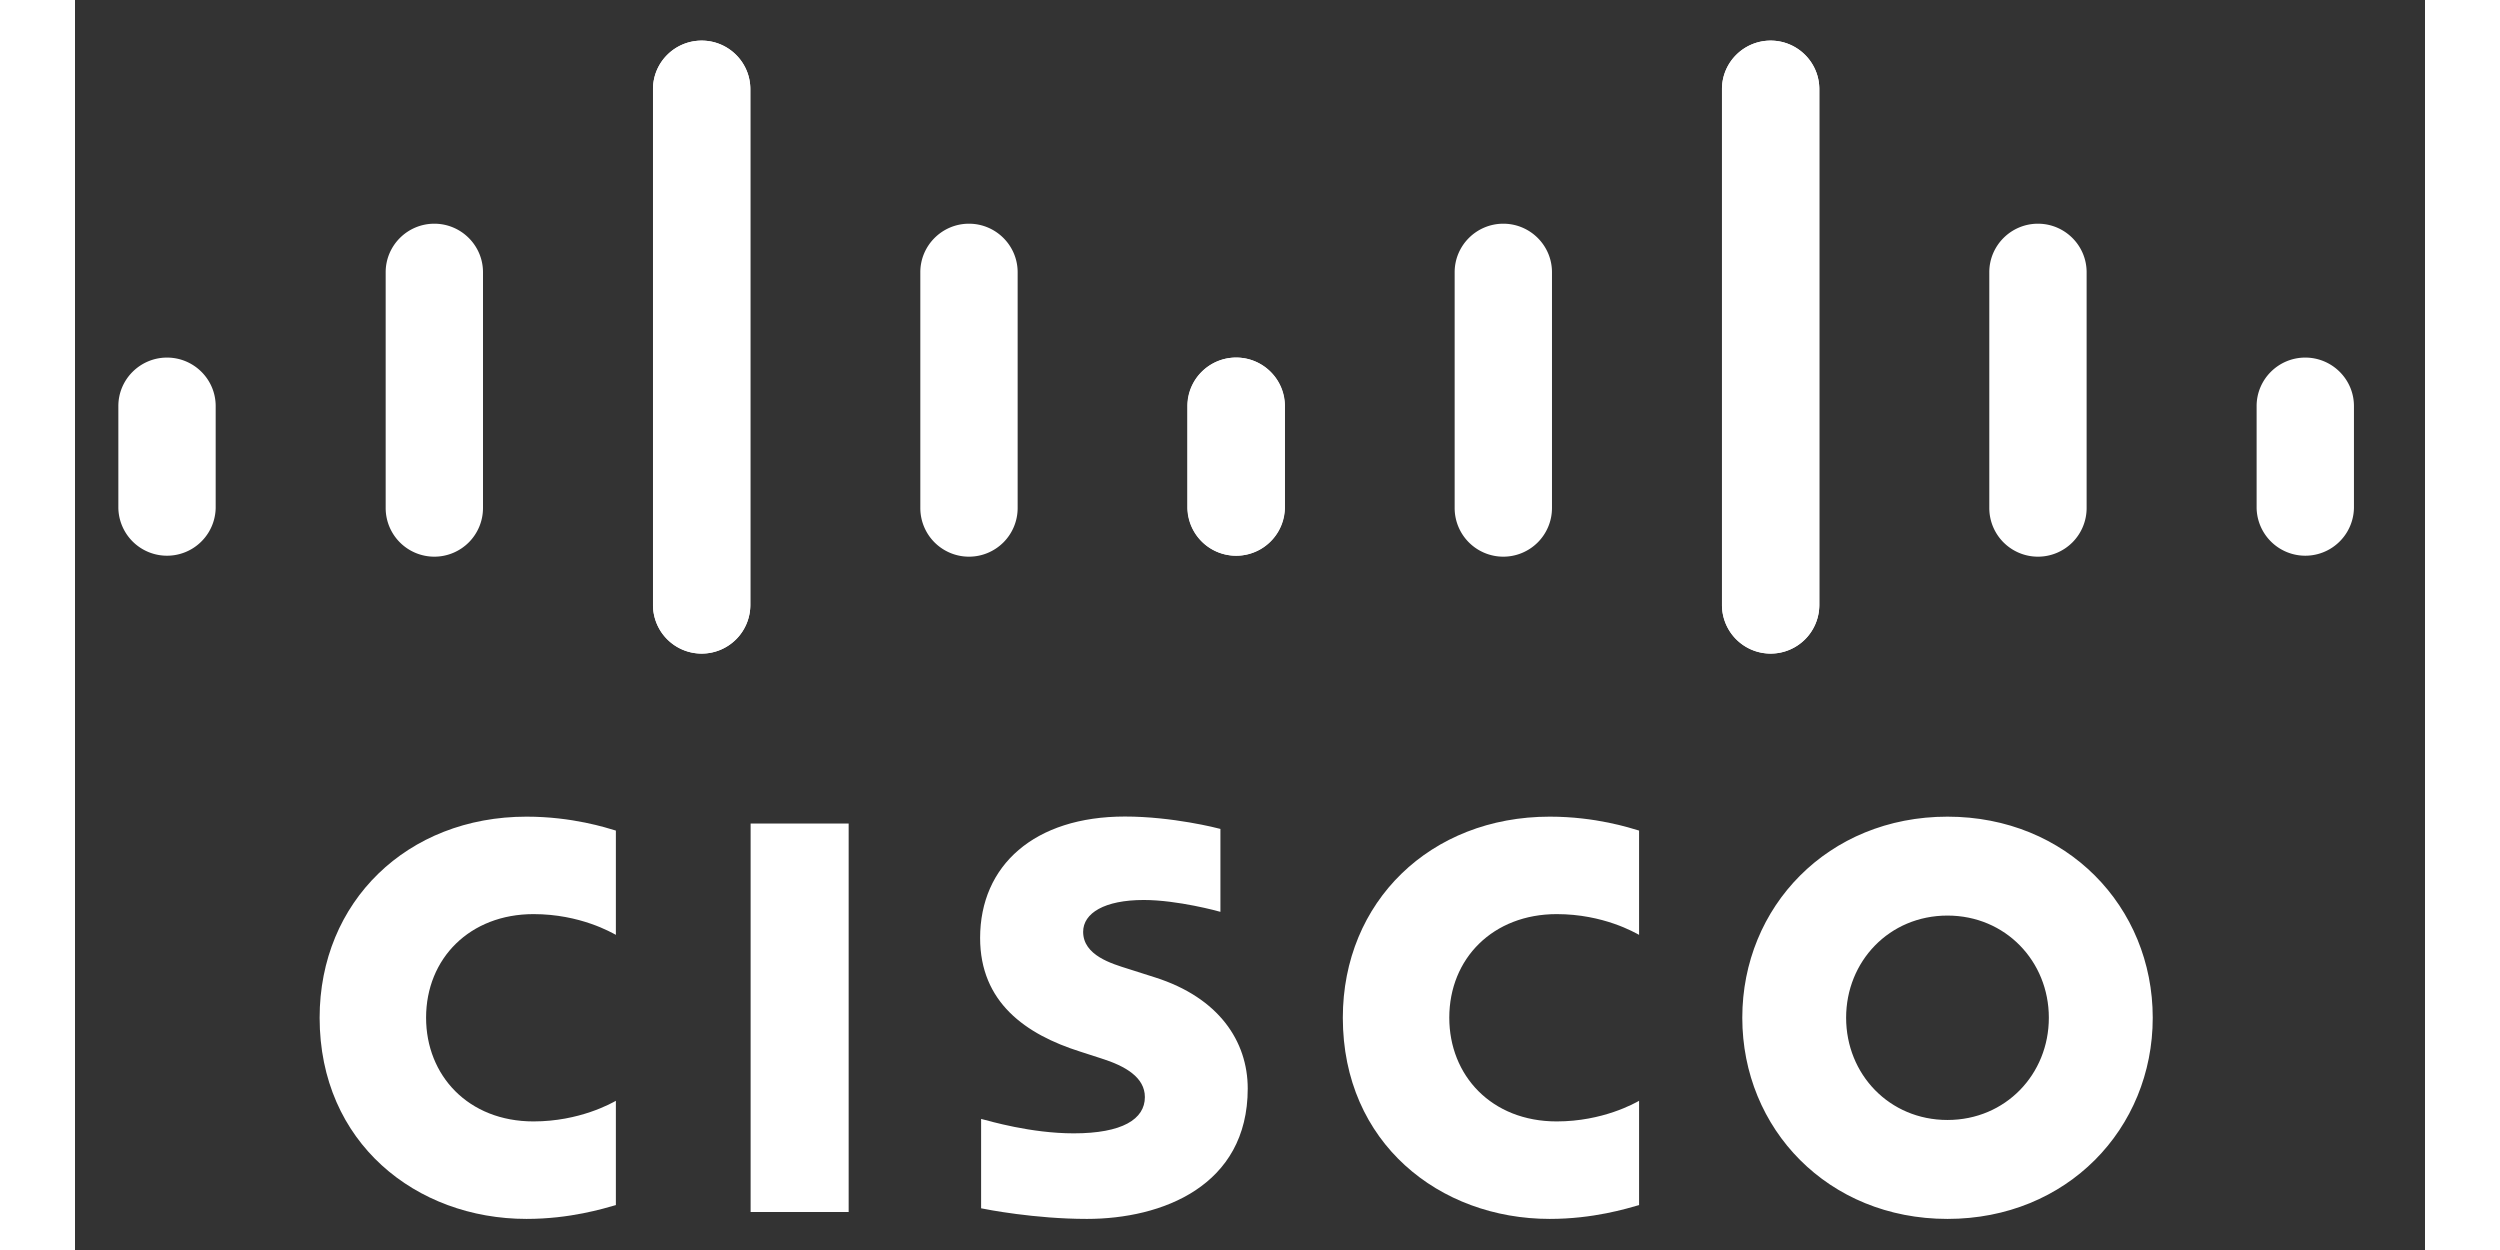 <svg width="50mm" height="25mm" viewBox="0 0 47 25" version="1.1" id="svg20707" xml:space="preserve" xmlns:xlink="http://www.w3.org/1999/xlink" xmlns="http://www.w3.org/2000/svg"><rect x="0" y="0" width="47" height="25" fill="#333333" stroke="none"/><defs id="defs20704"><clipPath id="clip0_2484_23295"><path fill="#fff" id="rect29472" d="M0 0h228v95H0z"/></clipPath></defs><g id="layer1"><g style="fill:#fff" id="g26395" transform="translate(.867 .797) scale(.207)"><path d="M106.48 76.238c-.282-.077-4.621-1.196-9.232-1.196-8.73 0-13.986 4.714-13.986 11.734 0 6.214 4.397 9.313 9.674 10.98.585.193 1.447.463 2.021.653 2.349.739 4.224 1.837 4.224 3.739 0 2.127-2.167 3.504-6.878 3.504-4.14 0-8.109-1.184-8.945-1.395v8.637c.466.099 5.183 1.025 10.222 1.025 7.248 0 15.539-3.167 15.539-12.595 0-4.573-2.8-8.783-8.947-10.737l-2.613-.832c-1.559-.492-4.342-1.289-4.342-3.574 0-1.805 2.062-3.076 5.859-3.076 3.276 0 7.263 1.101 7.404 1.145zm80.041 18.243c0 5.461-4.183 9.879-9.796 9.879-5.619 0-9.791-4.418-9.791-9.879 0-5.45 4.172-9.87 9.791-9.87 5.613 0 9.796 4.42 9.796 9.87m-9.796-19.427c-11.544 0-19.823 8.707-19.823 19.427 0 10.737 8.279 19.438 19.823 19.438 11.543 0 19.834-8.701 19.834-19.438 0-10.72-8.291-19.427-19.834-19.427M70.561 113.251h-9.472V75.719h9.472" id="path26371" style="fill:#fff"/><path d="M48.07 76.399c-.89-.264-4.18-1.345-8.636-1.345-11.526 0-19.987 8.218-19.987 19.427 0 12.093 9.34 19.438 19.987 19.438 4.23 0 7.459-1.002 8.636-1.336v-10.075c-.407.226-3.503 1.992-7.957 1.992-6.31 0-10.38-4.441-10.38-10.019 0-5.748 4.246-10.011 10.38-10.011 4.53 0 7.576 1.805 7.957 2.004" id="a" style="fill:#fff"/><use xlink:href="#a" transform="translate(98.86)" id="use26374" style="fill:#fff"/><g id="c" style="fill:#fff"><path d="M61.061 4.759c0-2.587-2.113-4.685-4.703-4.685-2.589 0-4.702 2.098-4.702 4.685v49.84a4.701 4.701 0 0 0 4.702 4.699 4.701 4.701 0 0 0 4.703-4.699zM35.232 22.451c0-2.586-2.112-4.687-4.702-4.687s-4.702 2.101-4.702 4.687v22.785a4.701 4.701 0 0 0 4.702 4.699 4.701 4.701 0 0 0 4.702-4.699zM9.404 35.383c0-2.587-2.112-4.684-4.702-4.684C2.115 30.699 0 32.796 0 35.383v9.853a4.703 4.703 0 0 0 9.404 0" id="b" style="fill:#fff"/><use xlink:href="#b" transform="matrix(-1 0 0 1 112.717 0)" id="use26377" style="fill:#fff"/></g><use xlink:href="#c" transform="matrix(-1 0 0 1 216 0)" id="use26380" style="fill:#fff"/></g></g><style id="style30964">.st1{fill:#02549f}.st0{fill:#fff}</style></svg>
